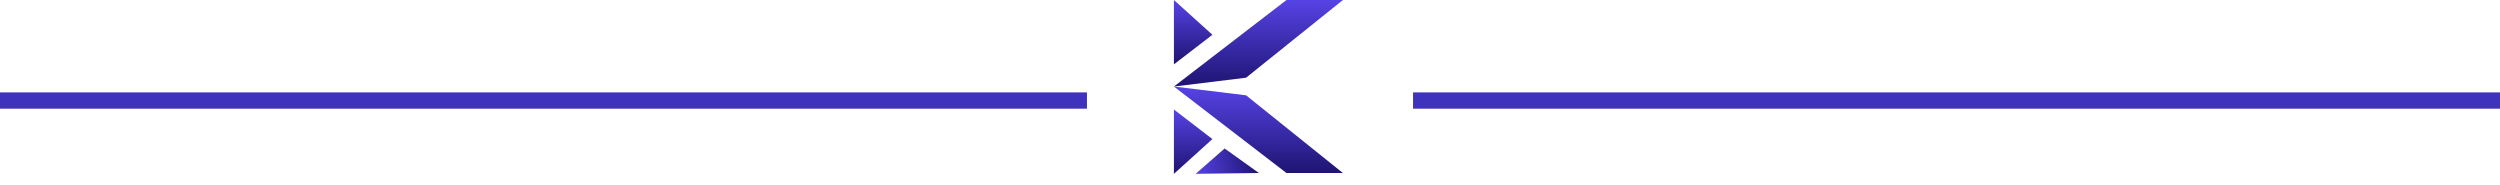 <svg width="460" height="34" viewBox="0 0 460 34" fill="none" xmlns="http://www.w3.org/2000/svg">
<path d="M216 0V11.843L223.082 6.399L216 0Z" fill="url(#paint0_linear_17_302)"/>
<path d="M216 31.985L223.082 25.588L216 20.148V31.985Z" fill="url(#paint1_linear_17_302)"/>
<path d="M231.63 31.83L225.329 27.32L219.998 31.985L231.63 31.83Z" fill="url(#paint2_linear_17_302)"/>
<path d="M229.279 14.296L247.097 0H236.712L216 15.921L229.279 14.296Z" fill="url(#paint3_linear_17_302)"/>
<path d="M216 15.921L236.711 31.837H247.097L229.279 17.538L216 15.921Z" fill="url(#paint4_linear_17_302)"/>
<line y1="18.5" x2="200" y2="18.5" stroke="#3F32BC" stroke-width="3"/>
<line x1="260" y1="18.5" x2="460" y2="18.5" stroke="#3F32BC" stroke-width="3"/>
<defs>
<linearGradient id="paint0_linear_17_302" x1="219.541" y1="0" x2="219.541" y2="11.843" gradientUnits="userSpaceOnUse">
<stop stop-color="#5643E5"/>
<stop offset="1" stop-color="#1F1472"/>
</linearGradient>
<linearGradient id="paint1_linear_17_302" x1="219.541" y1="20.148" x2="219.541" y2="31.985" gradientUnits="userSpaceOnUse">
<stop stop-color="#5643E5"/>
<stop offset="1" stop-color="#1F1472"/>
</linearGradient>
<linearGradient id="paint2_linear_17_302" x1="219.854" y1="31.24" x2="231.097" y2="29.07" gradientUnits="userSpaceOnUse">
<stop stop-color="#5643E5"/>
<stop offset="1" stop-color="#1F1472"/>
</linearGradient>
<linearGradient id="paint3_linear_17_302" x1="231.548" y1="0" x2="231.548" y2="15.921" gradientUnits="userSpaceOnUse">
<stop stop-color="#5643E5"/>
<stop offset="1" stop-color="#1F1472"/>
</linearGradient>
<linearGradient id="paint4_linear_17_302" x1="231.548" y1="15.921" x2="231.548" y2="31.837" gradientUnits="userSpaceOnUse">
<stop stop-color="#5643E5"/>
<stop offset="1" stop-color="#1F1472"/>
</linearGradient>
</defs>
</svg>
